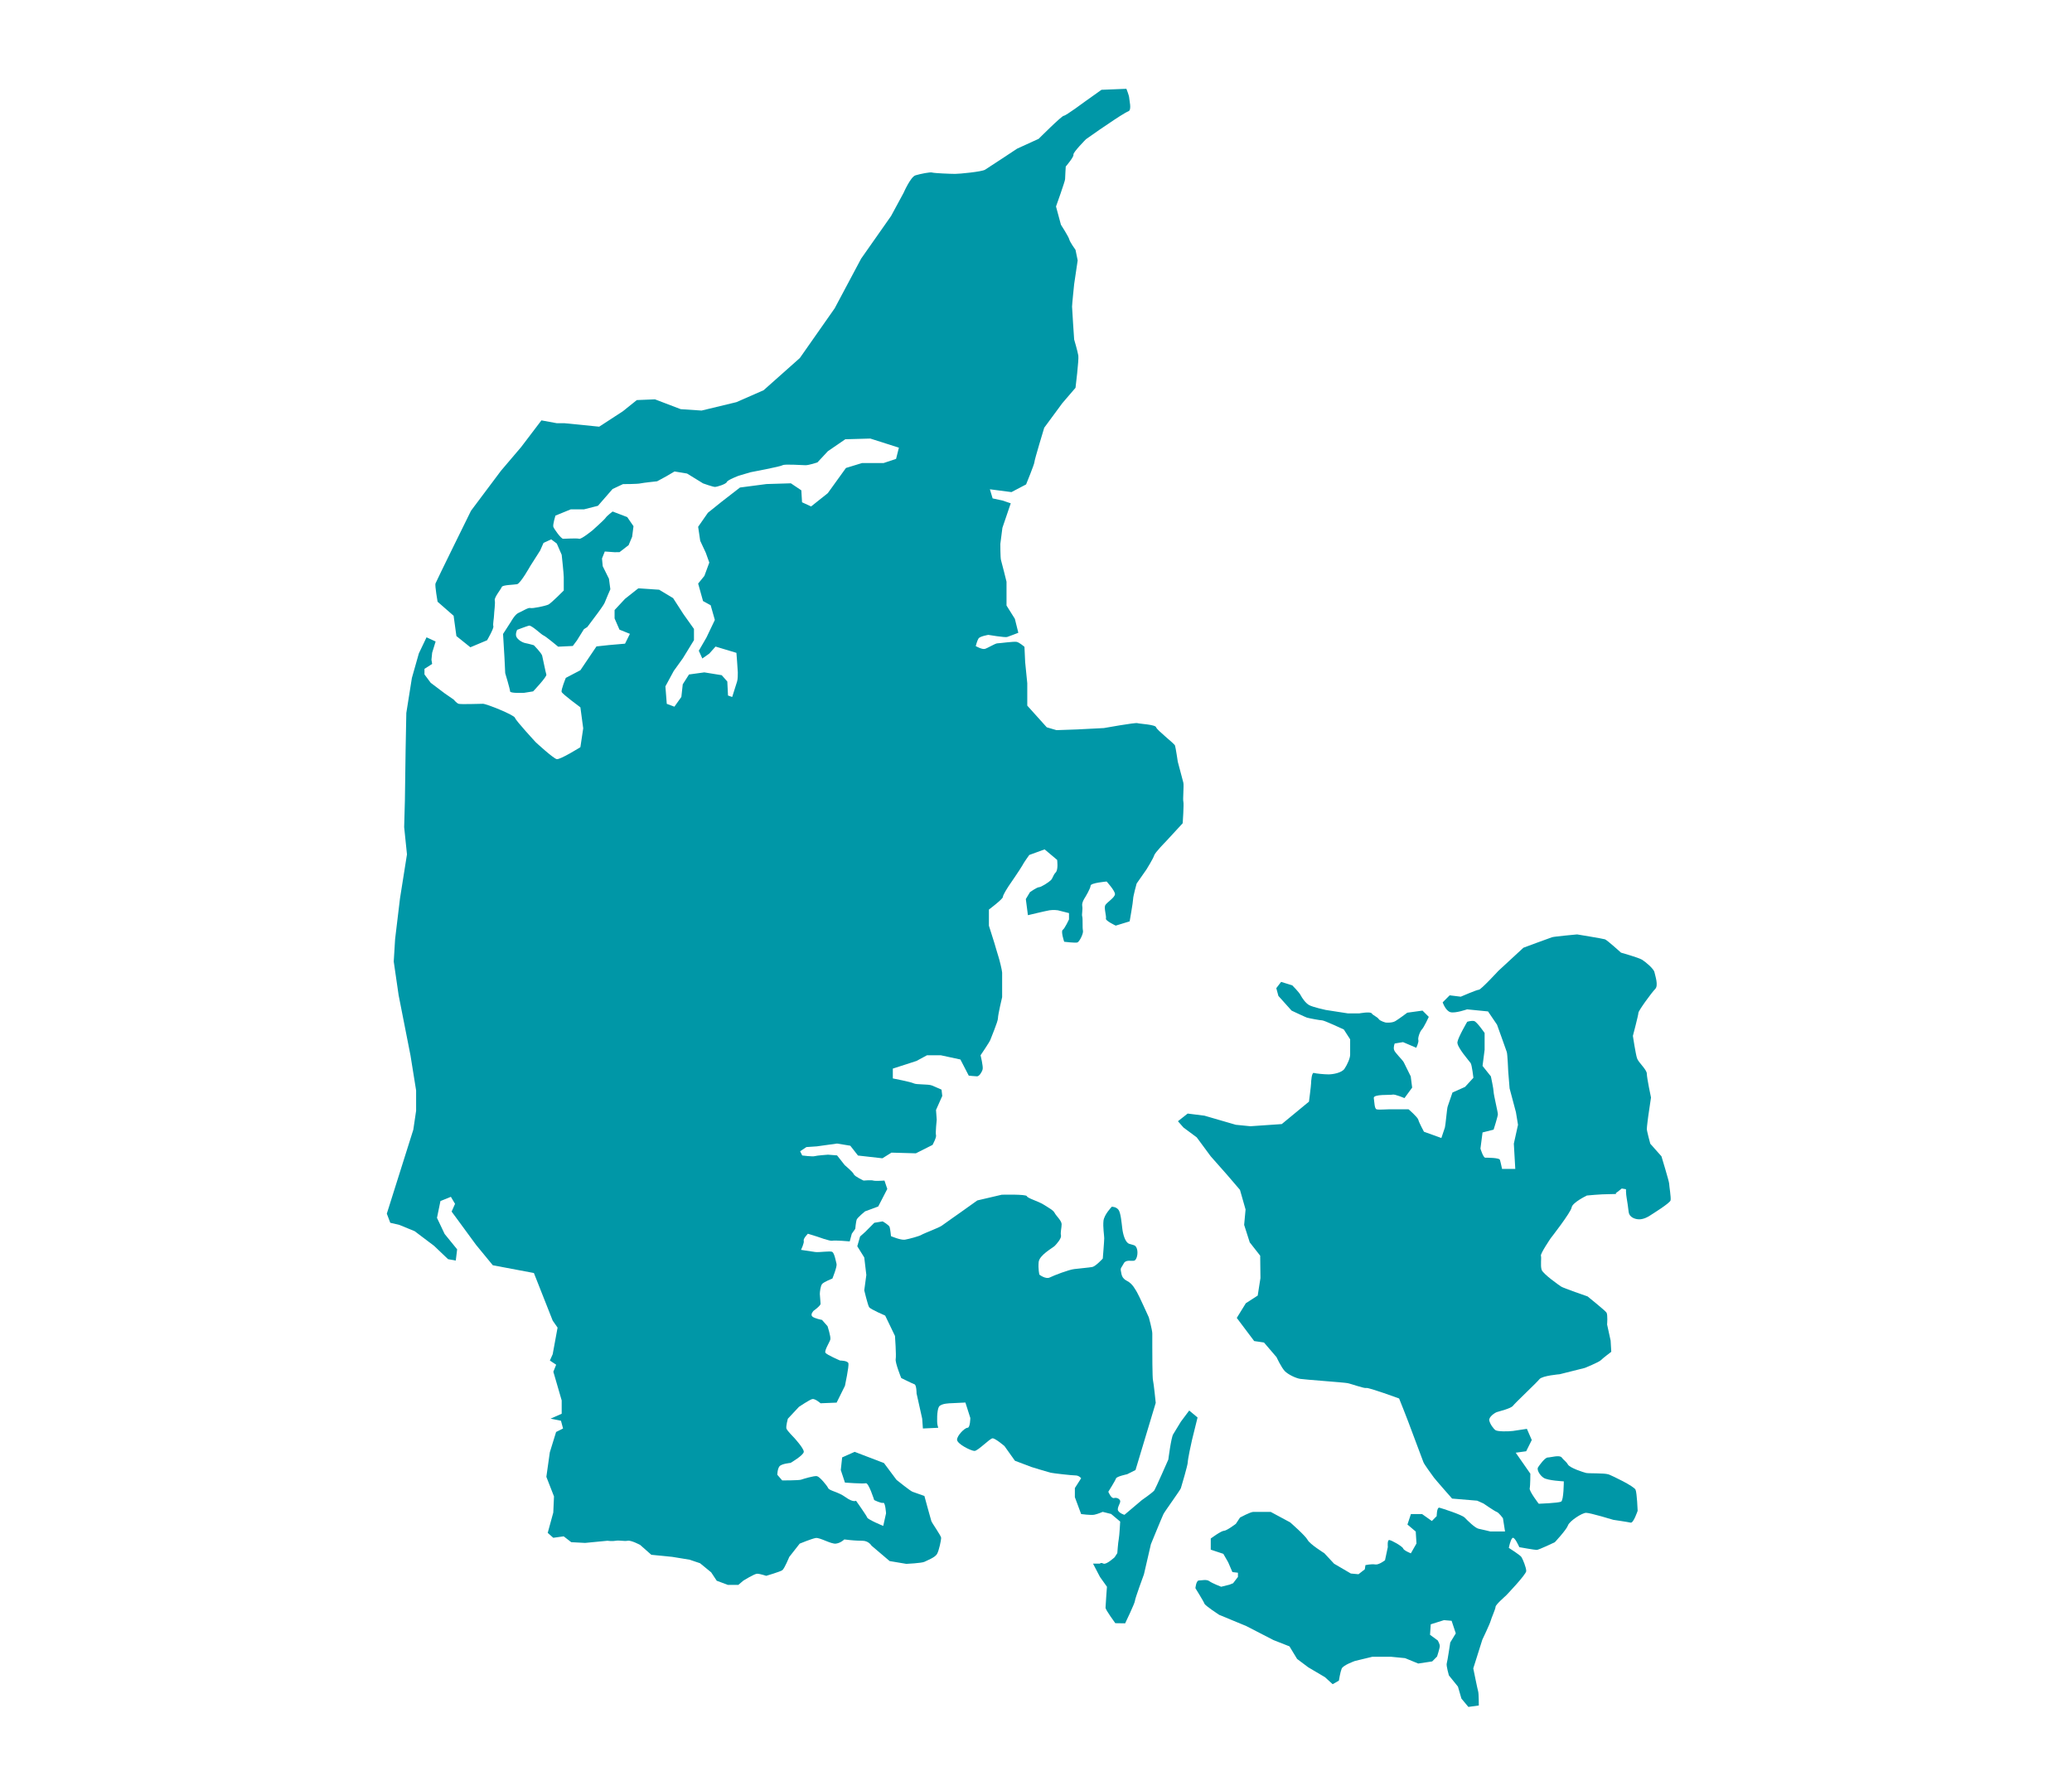 <?xml version="1.0" encoding="UTF-8"?>
<svg width="70px" height="60px" viewBox="0 0 70 60" version="1.1" xmlns="http://www.w3.org/2000/svg" xmlns:xlink="http://www.w3.org/1999/xlink">
    <!-- Generator: Sketch 48.2 (47327) - http://www.bohemiancoding.com/sketch -->
    <title>Artboard</title>
    <desc>Created with Sketch.</desc>
    <defs></defs>
    <g id="Page-1" stroke="none" stroke-width="1" fill="none" fill-rule="evenodd">
        <g id="Artboard">
            <g id="Page-1" transform="translate(13, 3)" fill="#0097A7">
                <path d="M6.044,48.907 L5.692,48.956 L5.504,48.79 L5.692,48.103 L5.716,47.558 L5.458,46.896 L5.575,46.067 L5.787,45.381 L6.022,45.263 L5.952,45.002 L5.599,44.931 L5.976,44.765 L5.976,44.315 L5.694,43.345 L5.789,43.108 L5.577,42.967 L5.672,42.754 L5.837,41.855 L5.672,41.618 L5.037,40.01 L4.284,39.868 L3.649,39.748 L3.085,39.062 L2.426,38.163 L2.257,37.935 L2.373,37.673 L2.232,37.436 L1.88,37.578 L1.763,38.147 L2.021,38.69 L2.444,39.21 L2.398,39.589 L2.138,39.543 L1.666,39.093 L1.009,38.597 L0.491,38.384 L0.185,38.313 L0.068,38.005 L0.963,35.168 L1.058,34.528 L1.058,33.841 L0.868,32.659 L0.467,30.623 L0.302,29.487 L0.348,28.73 L0.513,27.356 L0.749,25.866 L0.654,24.944 L0.679,24.045 L0.703,22.342 L0.727,21.088 L0.915,19.906 L1.15,19.077 L1.41,18.532 L1.717,18.674 L1.6,19.053 L1.576,19.29 L1.6,19.432 L1.34,19.598 L1.34,19.786 L1.551,20.069 L1.833,20.282 L2.021,20.424 L2.327,20.636 C2.327,20.636 2.422,20.754 2.492,20.778 C2.563,20.803 3.197,20.778 3.316,20.778 C3.435,20.778 4.376,21.157 4.398,21.252 C4.423,21.347 5.103,22.081 5.103,22.081 C5.103,22.081 5.692,22.625 5.809,22.648 C5.925,22.672 6.608,22.244 6.608,22.244 L6.703,21.607 L6.608,20.898 C6.608,20.898 5.996,20.448 5.974,20.377 C5.95,20.306 6.115,19.903 6.115,19.903 L6.608,19.644 L7.151,18.84 L7.574,18.794 L8.116,18.747 L8.281,18.415 L7.928,18.273 L7.763,17.894 L7.763,17.611 L8.116,17.232 L8.563,16.878 L9.268,16.924 L9.74,17.208 L10.092,17.753 L10.445,18.249 L10.445,18.628 L10.068,19.243 L9.762,19.668 L9.48,20.189 L9.526,20.78 L9.784,20.876 L10.019,20.546 L10.066,20.12 L10.277,19.788 L10.795,19.717 L11.383,19.812 L11.571,20.025 L11.595,20.499 L11.736,20.548 C11.736,20.548 11.877,20.098 11.901,20.027 C11.926,19.956 11.926,19.79 11.926,19.719 C11.926,19.649 11.879,19.057 11.879,19.057 L11.174,18.845 L10.963,19.082 L10.727,19.248 L10.608,18.986 L10.868,18.537 L11.15,17.945 L11.009,17.449 L10.751,17.307 L10.586,16.716 L10.797,16.457 L10.963,16.007 L10.844,15.675 L10.656,15.272 L10.586,14.798 L10.916,14.324 L11.388,13.945 L12,13.471 L12.895,13.354 L13.719,13.329 L14.072,13.566 L14.096,13.97 L14.402,14.111 L14.966,13.662 L15.579,12.811 L16.121,12.645 L16.85,12.645 L17.273,12.503 L17.368,12.125 L16.403,11.817 L15.557,11.841 L14.969,12.244 L14.616,12.623 C14.616,12.623 14.334,12.718 14.215,12.718 C14.096,12.718 13.51,12.672 13.439,12.718 C13.369,12.765 12.357,12.955 12.357,12.955 L11.956,13.073 C11.956,13.073 11.58,13.214 11.555,13.285 C11.531,13.356 11.225,13.451 11.154,13.451 C11.084,13.451 10.753,13.332 10.753,13.332 L10.211,12.999 L9.788,12.929 L9.506,13.095 L9.2,13.261 C9.2,13.261 8.728,13.31 8.636,13.332 C8.541,13.356 8.047,13.356 8.047,13.356 L7.695,13.522 L7.201,14.089 L6.73,14.209 L6.282,14.209 L5.764,14.421 C5.764,14.421 5.67,14.729 5.694,14.8 C5.718,14.871 5.954,15.203 6.024,15.203 C6.095,15.203 6.496,15.179 6.566,15.203 C6.637,15.228 7.014,14.92 7.014,14.92 C7.014,14.92 7.415,14.565 7.461,14.494 C7.507,14.424 7.697,14.282 7.697,14.282 L8.19,14.47 L8.402,14.778 L8.356,15.135 L8.237,15.418 L7.93,15.655 L7.763,15.657 L7.432,15.633 L7.338,15.87 L7.362,16.129 L7.573,16.554 L7.62,16.909 C7.62,16.909 7.455,17.287 7.43,17.358 C7.406,17.429 7.194,17.713 7.194,17.713 L6.842,18.184 L6.727,18.258 L6.492,18.636 L6.351,18.825 L5.857,18.849 C5.857,18.849 5.434,18.495 5.363,18.47 C5.293,18.446 4.962,18.116 4.87,18.138 C4.777,18.162 4.471,18.28 4.471,18.28 C4.471,18.28 4.4,18.421 4.447,18.517 C4.493,18.612 4.634,18.705 4.753,18.729 C4.87,18.751 5.035,18.8 5.035,18.8 C5.035,18.8 5.293,19.059 5.317,19.155 C5.341,19.25 5.434,19.722 5.458,19.792 C5.482,19.863 5.011,20.359 5.011,20.359 L4.705,20.408 C4.705,20.408 4.233,20.43 4.233,20.359 C4.233,20.289 4.068,19.744 4.068,19.744 L4.043,19.223 L3.995,18.419 L4.255,18.016 C4.255,18.016 4.396,17.757 4.515,17.708 C4.632,17.662 4.843,17.52 4.916,17.542 C4.987,17.567 5.434,17.471 5.529,17.425 C5.623,17.378 6.046,16.951 6.046,16.951 L6.046,16.501 C6.046,16.384 5.976,15.744 5.976,15.744 L5.811,15.365 L5.623,15.223 L5.363,15.341 L5.247,15.602 L4.916,16.122 C4.916,16.122 4.585,16.714 4.469,16.738 C4.352,16.76 3.975,16.76 3.951,16.833 C3.927,16.904 3.691,17.188 3.715,17.283 C3.739,17.378 3.691,17.686 3.691,17.779 C3.691,17.874 3.645,18.087 3.667,18.158 C3.691,18.229 3.455,18.632 3.455,18.632 L2.891,18.869 L2.419,18.49 L2.325,17.804 L1.783,17.33 C1.783,17.33 1.688,16.787 1.712,16.714 C1.736,16.643 2.913,14.255 2.913,14.255 L3.924,12.906 L4.608,12.102 L5.291,11.203 L5.808,11.298 L6.066,11.298 L7.243,11.416 L8.043,10.895 L8.514,10.517 L9.127,10.492 L9.997,10.824 L10.702,10.871 L11.879,10.587 L12.798,10.184 L14.021,9.097 L15.198,7.418 L16.092,5.739 L17.104,4.297 L17.527,3.515 C17.527,3.515 17.763,2.973 17.928,2.924 C18.093,2.875 18.421,2.807 18.492,2.829 C18.562,2.853 19.126,2.875 19.268,2.875 C19.409,2.875 20.162,2.804 20.279,2.734 C20.396,2.663 21.361,2.023 21.361,2.023 L22.09,1.69 C22.09,1.69 22.868,0.911 22.939,0.911 C23.009,0.911 23.646,0.437 23.646,0.437 L24.212,0.034 L25.054,0 C25.054,0 25.149,0.237 25.149,0.308 C25.149,0.379 25.241,0.711 25.125,0.758 C25.008,0.804 24.653,1.041 24.653,1.041 L24.159,1.374 L23.688,1.704 C23.688,1.704 23.243,2.153 23.265,2.224 C23.289,2.295 23.005,2.627 23.005,2.627 C23.005,2.627 22.983,2.982 22.983,3.052 C22.983,3.123 22.676,3.976 22.676,3.976 L22.842,4.592 C22.842,4.592 23.102,4.995 23.124,5.088 C23.146,5.181 23.335,5.442 23.335,5.442 L23.408,5.797 L23.289,6.601 C23.289,6.601 23.218,7.287 23.218,7.358 C23.218,7.429 23.289,8.47 23.289,8.47 C23.289,8.47 23.408,8.873 23.43,9.015 C23.452,9.157 23.335,10.102 23.335,10.102 L22.888,10.623 L22.278,11.451 C22.278,11.451 21.947,12.539 21.947,12.61 C21.947,12.681 21.665,13.367 21.665,13.367 L21.171,13.626 L20.442,13.531 L20.535,13.839 L20.865,13.91 L21.147,14.005 L20.865,14.833 L20.795,15.378 C20.795,15.378 20.795,15.85 20.817,15.921 C20.841,15.992 21.004,16.654 21.004,16.654 L21.004,17.458 L21.286,17.908 L21.403,18.379 C21.403,18.379 21.096,18.499 21.026,18.521 C20.955,18.546 20.389,18.45 20.389,18.45 C20.389,18.45 20.107,18.497 20.059,18.57 C20.012,18.641 19.964,18.829 19.964,18.829 C19.964,18.829 20.175,18.949 20.27,18.924 C20.365,18.9 20.623,18.736 20.693,18.736 C20.764,18.736 21.257,18.665 21.352,18.687 C21.447,18.712 21.61,18.853 21.61,18.853 L21.634,19.374 L21.705,20.083 L21.705,20.84 L22.364,21.573 L22.692,21.669 L23.399,21.644 L24.294,21.598 C24.294,21.598 25.354,21.407 25.424,21.432 C25.495,21.456 26.037,21.478 26.059,21.573 C26.083,21.669 26.671,22.118 26.696,22.189 C26.72,22.26 26.79,22.734 26.79,22.734 C26.79,22.734 26.953,23.35 26.978,23.443 C27.002,23.538 26.956,24.01 26.978,24.081 C27.002,24.151 26.956,24.814 26.956,24.814 L26.389,25.429 C26.389,25.429 26.015,25.808 25.991,25.903 C25.966,25.999 25.731,26.377 25.731,26.377 L25.4,26.851 C25.4,26.851 25.281,27.277 25.281,27.372 C25.281,27.467 25.164,28.129 25.164,28.129 L24.693,28.273 C24.693,28.273 24.34,28.107 24.362,28.036 C24.386,27.965 24.292,27.682 24.338,27.587 C24.386,27.491 24.668,27.325 24.668,27.208 C24.668,27.091 24.386,26.783 24.386,26.783 C24.386,26.783 23.844,26.829 23.844,26.924 C23.844,27.017 23.655,27.325 23.655,27.325 C23.655,27.325 23.538,27.491 23.562,27.611 C23.586,27.728 23.538,27.895 23.562,27.965 C23.586,28.036 23.562,28.344 23.586,28.439 C23.611,28.535 23.467,28.818 23.399,28.842 C23.326,28.865 22.952,28.818 22.952,28.818 C22.952,28.818 22.833,28.464 22.903,28.417 C22.974,28.369 23.115,28.063 23.115,28.063 L23.115,27.85 L22.738,27.755 C22.738,27.755 22.597,27.733 22.456,27.755 C22.315,27.779 21.727,27.921 21.727,27.921 L21.656,27.376 L21.797,27.141 C21.797,27.141 22.033,26.975 22.101,26.975 C22.172,26.975 22.432,26.809 22.502,26.738 C22.573,26.667 22.573,26.572 22.665,26.477 C22.76,26.382 22.714,26.052 22.714,26.052 L22.291,25.697 L21.773,25.886 C21.773,25.886 21.583,26.147 21.539,26.24 C21.491,26.335 21.068,26.949 21.068,26.949 C21.068,26.949 20.881,27.232 20.881,27.305 C20.881,27.376 20.409,27.731 20.409,27.731 L20.409,28.275 L20.596,28.867 C20.596,28.867 20.713,29.27 20.737,29.341 C20.762,29.412 20.856,29.79 20.856,29.861 L20.856,30.69 C20.856,30.69 20.715,31.281 20.715,31.401 C20.715,31.518 20.479,32.063 20.457,32.134 C20.433,32.205 20.127,32.654 20.127,32.654 C20.127,32.654 20.222,33.033 20.197,33.128 C20.173,33.224 20.081,33.365 20.01,33.365 C19.94,33.365 19.728,33.341 19.728,33.341 L19.446,32.796 L18.787,32.654 L18.316,32.654 L17.963,32.845 L17.163,33.104 L17.163,33.436 C17.163,33.436 17.776,33.554 17.868,33.602 C17.963,33.651 18.362,33.624 18.481,33.673 C18.598,33.72 18.809,33.815 18.809,33.815 L18.833,34.028 L18.622,34.502 L18.646,34.832 C18.646,34.832 18.598,35.281 18.622,35.352 C18.646,35.423 18.505,35.682 18.505,35.682 L17.941,35.966 L17.117,35.943 L16.811,36.134 L15.986,36.041 L15.726,35.709 L15.279,35.636 L14.596,35.731 L14.243,35.755 L14.032,35.897 L14.102,36.039 C14.102,36.039 14.455,36.085 14.526,36.061 C14.596,36.039 14.973,36.012 14.973,36.012 L15.279,36.036 L15.539,36.366 C15.539,36.366 15.821,36.601 15.845,36.674 C15.87,36.745 16.176,36.887 16.176,36.887 C16.176,36.887 16.436,36.863 16.504,36.887 C16.575,36.909 16.881,36.887 16.881,36.887 L16.976,37.17 L16.67,37.762 L16.222,37.928 C16.222,37.928 15.962,38.141 15.94,38.211 C15.916,38.282 15.894,38.517 15.894,38.517 L15.777,38.683 L15.707,38.942 C15.707,38.942 15.189,38.896 15.118,38.92 C15.048,38.942 14.6,38.778 14.6,38.778 L14.294,38.683 C14.294,38.683 14.129,38.849 14.153,38.92 C14.177,38.991 14.061,39.228 14.061,39.228 C14.061,39.228 14.389,39.277 14.532,39.299 C14.673,39.323 15.05,39.252 15.121,39.299 C15.191,39.348 15.237,39.607 15.262,39.702 C15.286,39.795 15.121,40.198 15.121,40.198 C15.121,40.198 14.814,40.316 14.768,40.389 C14.719,40.46 14.697,40.648 14.697,40.719 C14.697,40.79 14.722,40.98 14.722,41.049 C14.722,41.12 14.486,41.286 14.486,41.286 C14.486,41.286 14.369,41.405 14.44,41.476 C14.51,41.547 14.77,41.594 14.77,41.594 L14.957,41.806 C14.957,41.806 15.074,42.161 15.052,42.256 C15.028,42.349 14.841,42.635 14.887,42.705 C14.935,42.776 15.381,42.967 15.381,42.967 C15.381,42.967 15.641,42.967 15.663,43.062 C15.687,43.155 15.546,43.82 15.546,43.82 L15.264,44.389 L14.722,44.411 C14.722,44.411 14.534,44.245 14.44,44.269 C14.345,44.294 13.992,44.531 13.992,44.531 L13.616,44.934 C13.616,44.934 13.545,45.195 13.569,45.266 C13.591,45.337 13.827,45.574 13.827,45.574 C13.827,45.574 14.155,45.93 14.155,46.048 C14.155,46.165 13.708,46.426 13.708,46.426 C13.708,46.426 13.402,46.451 13.331,46.544 C13.261,46.639 13.261,46.827 13.261,46.827 L13.426,47.018 C13.426,47.018 13.99,47.018 14.061,46.993 C14.131,46.969 14.508,46.852 14.603,46.874 C14.697,46.898 14.933,47.182 14.979,47.277 C15.026,47.372 15.31,47.397 15.568,47.585 C15.826,47.773 15.92,47.704 15.92,47.704 C15.92,47.704 16.273,48.201 16.297,48.271 C16.321,48.342 16.839,48.555 16.839,48.555 L16.934,48.13 C16.934,48.13 16.91,47.751 16.839,47.775 C16.769,47.8 16.533,47.68 16.533,47.68 C16.533,47.68 16.346,47.089 16.251,47.113 C16.156,47.137 15.546,47.091 15.546,47.091 L15.405,46.666 L15.451,46.24 L15.874,46.052 L16.864,46.431 L17.287,46.998 C17.287,46.998 17.756,47.377 17.829,47.401 C17.899,47.425 18.23,47.543 18.23,47.543 C18.23,47.543 18.441,48.322 18.465,48.393 C18.49,48.464 18.796,48.889 18.796,48.96 C18.796,49.031 18.725,49.386 18.655,49.505 C18.584,49.625 18.324,49.718 18.232,49.767 C18.137,49.813 17.619,49.837 17.619,49.837 L17.055,49.742 L16.443,49.222 C16.443,49.222 16.348,49.056 16.136,49.056 C15.925,49.056 15.713,49.033 15.713,49.033 L15.524,49.011 C15.524,49.011 15.407,49.131 15.242,49.153 C15.076,49.175 14.7,48.94 14.559,48.963 C14.418,48.987 14.017,49.153 14.017,49.153 L13.664,49.603 C13.664,49.603 13.499,50.006 13.428,50.052 C13.358,50.101 12.886,50.241 12.886,50.241 C12.886,50.241 12.675,50.17 12.58,50.17 C12.485,50.17 12.108,50.407 12.108,50.407 L11.943,50.548 L11.591,50.548 L11.214,50.407 L11.026,50.123 L10.65,49.815 L10.297,49.696 L9.709,49.6 L9.004,49.53 L8.627,49.197 C8.627,49.197 8.32,49.031 8.204,49.056 C8.087,49.08 7.922,49.033 7.803,49.056 C7.686,49.08 7.521,49.056 7.521,49.056 L6.767,49.129 L6.298,49.104 L6.044,48.907 Z" id="Fill-1"></path>
                <path d="M16.231,38.621 L16.537,38.313 L16.819,38.266 C16.819,38.266 17.031,38.384 17.055,38.457 C17.079,38.528 17.101,38.765 17.101,38.765 C17.101,38.765 17.432,38.906 17.571,38.884 C17.712,38.86 18.064,38.765 18.135,38.718 C18.205,38.672 18.723,38.481 18.818,38.41 C18.913,38.339 19.452,37.961 19.452,37.961 L20.017,37.558 L20.843,37.365 C20.843,37.365 21.667,37.343 21.691,37.414 C21.713,37.485 22.066,37.58 22.255,37.697 C22.443,37.817 22.586,37.888 22.632,37.983 C22.678,38.076 22.866,38.242 22.866,38.362 C22.866,38.479 22.819,38.645 22.844,38.74 C22.866,38.836 22.703,39.024 22.632,39.095 C22.559,39.166 22.114,39.403 22.09,39.64 C22.068,39.877 22.114,40.065 22.114,40.065 C22.114,40.065 22.326,40.231 22.467,40.16 C22.61,40.089 23.104,39.899 23.291,39.877 C23.478,39.854 23.785,39.828 23.904,39.806 C24.02,39.781 24.256,39.522 24.256,39.522 C24.256,39.522 24.305,38.931 24.305,38.836 C24.305,38.74 24.256,38.457 24.28,38.244 C24.305,38.032 24.562,37.77 24.562,37.77 C24.562,37.77 24.725,37.77 24.796,37.888 C24.866,38.005 24.891,38.313 24.915,38.503 C24.937,38.694 25.01,38.977 25.151,39.024 C25.29,39.073 25.362,39.048 25.409,39.19 C25.457,39.332 25.409,39.569 25.316,39.593 C25.223,39.615 25.034,39.547 24.963,39.688 C24.893,39.83 24.844,39.83 24.869,39.947 C24.893,40.067 24.893,40.184 25.08,40.28 C25.27,40.375 25.364,40.588 25.411,40.658 C25.459,40.729 25.812,41.509 25.812,41.509 C25.812,41.509 25.929,41.934 25.929,42.054 L25.929,42.503 C25.929,42.623 25.929,43.569 25.953,43.64 C25.975,43.711 26.045,44.397 26.045,44.397 L25.362,46.667 L25.078,46.809 C25.078,46.809 24.725,46.882 24.703,46.951 C24.681,47.022 24.443,47.401 24.443,47.401 C24.443,47.401 24.538,47.635 24.633,47.613 C24.725,47.589 24.822,47.635 24.844,47.706 C24.866,47.777 24.725,47.943 24.774,48.038 C24.822,48.131 24.988,48.18 24.988,48.18 L25.574,47.684 C25.574,47.684 25.951,47.423 25.999,47.352 C26.045,47.281 26.471,46.311 26.471,46.311 C26.471,46.311 26.563,45.578 26.634,45.46 C26.704,45.341 26.894,45.033 26.894,45.033 L27.176,44.656 L27.458,44.891 C27.458,44.891 27.295,45.553 27.271,45.649 C27.246,45.742 27.127,46.311 27.127,46.406 C27.127,46.501 26.916,47.21 26.894,47.281 C26.869,47.352 26.352,48.061 26.305,48.156 C26.259,48.251 25.882,49.172 25.882,49.172 L25.647,50.189 C25.647,50.189 25.342,51.017 25.342,51.088 C25.342,51.159 25.012,51.846 25.012,51.846 L24.679,51.841 C24.679,51.841 24.349,51.392 24.349,51.321 C24.349,51.25 24.397,50.61 24.397,50.61 L24.161,50.278 L23.926,49.828 L24.161,49.828 C24.161,49.828 24.183,49.782 24.278,49.828 C24.373,49.875 24.655,49.615 24.655,49.615 L24.747,49.474 C24.747,49.474 24.772,49.119 24.796,49 C24.82,48.882 24.844,48.408 24.844,48.408 L24.538,48.151 L24.254,48.08 C24.254,48.08 24.091,48.151 23.972,48.176 C23.855,48.2 23.525,48.154 23.525,48.154 L23.313,47.584 L23.313,47.276 L23.525,46.944 C23.525,46.944 23.454,46.849 23.335,46.849 C23.218,46.849 22.581,46.778 22.489,46.756 C22.394,46.732 21.852,46.566 21.852,46.566 L21.288,46.353 L20.935,45.857 C20.935,45.857 20.629,45.595 20.534,45.595 C20.442,45.595 20.041,46.021 19.922,46.021 C19.805,46.021 19.333,45.784 19.333,45.642 C19.333,45.5 19.593,45.239 19.686,45.239 C19.779,45.239 19.781,44.907 19.781,44.907 L19.615,44.386 L19.122,44.41 C19.122,44.41 18.794,44.41 18.721,44.528 C18.65,44.647 18.65,45.048 18.672,45.144 L18.697,45.239 L18.179,45.263 L18.155,44.931 L17.965,44.078 C17.965,44.078 17.965,43.795 17.895,43.77 C17.824,43.746 17.447,43.558 17.447,43.558 C17.447,43.558 17.236,43.037 17.26,42.918 C17.284,42.798 17.236,42.136 17.236,42.136 L16.905,41.449 C16.905,41.449 16.412,41.237 16.363,41.166 C16.317,41.095 16.198,40.596 16.198,40.596 L16.268,40.076 L16.198,39.485 L15.962,39.106 L16.057,38.776 L16.231,38.621 Z" id="Fill-2"></path>
                <path d="M36.35,30.674 C36.35,30.674 36.892,30.439 36.962,30.439 C37.033,30.439 37.621,29.801 37.621,29.801 L38.467,29.02 C38.467,29.02 39.362,28.687 39.435,28.665 C39.503,28.641 40.281,28.57 40.281,28.57 C40.281,28.57 41.151,28.712 41.222,28.736 C41.292,28.758 41.764,29.186 41.764,29.186 C41.764,29.186 42.352,29.352 42.471,29.423 C42.59,29.494 42.872,29.731 42.894,29.848 C42.918,29.965 43.037,30.298 42.918,30.415 C42.799,30.535 42.352,31.148 42.352,31.219 C42.352,31.29 42.165,31.999 42.165,31.999 C42.165,31.999 42.257,32.614 42.306,32.756 C42.352,32.898 42.636,33.135 42.636,33.277 C42.636,33.418 42.777,34.081 42.777,34.081 L42.683,34.719 C42.683,34.719 42.636,35.073 42.636,35.144 C42.636,35.215 42.753,35.642 42.753,35.642 L43.13,36.067 C43.13,36.067 43.39,36.918 43.39,36.989 C43.39,37.06 43.46,37.463 43.438,37.556 C43.416,37.651 42.802,38.03 42.731,38.076 C42.661,38.123 42.52,38.196 42.378,38.196 C42.235,38.196 42.048,38.125 42.024,37.959 C42.002,37.793 41.977,37.58 41.953,37.463 C41.931,37.345 41.931,37.179 41.931,37.179 L41.79,37.155 L41.579,37.321 C41.579,37.321 41.72,37.345 41.389,37.345 C41.059,37.345 40.611,37.392 40.611,37.392 C40.611,37.392 40.118,37.629 40.096,37.795 C40.071,37.961 39.388,38.836 39.388,38.836 C39.388,38.836 39.034,39.356 39.058,39.427 C39.082,39.498 39.036,39.757 39.082,39.901 C39.13,40.043 39.67,40.422 39.741,40.468 C39.811,40.517 40.635,40.801 40.635,40.801 C40.635,40.801 41.224,41.275 41.272,41.345 C41.321,41.416 41.294,41.749 41.294,41.749 L41.413,42.293 L41.435,42.672 C41.435,42.672 41.153,42.885 41.083,42.956 C41.012,43.027 40.541,43.217 40.541,43.217 L39.692,43.43 C39.692,43.43 39.104,43.478 39.009,43.596 C38.915,43.715 38.185,44.4 38.115,44.495 C38.044,44.59 37.643,44.683 37.573,44.708 C37.502,44.73 37.291,44.872 37.313,44.991 C37.337,45.109 37.454,45.275 37.526,45.321 C37.597,45.368 37.949,45.368 38.113,45.346 C38.278,45.321 38.584,45.275 38.584,45.275 L38.749,45.653 L38.56,46.032 L38.207,46.081 L38.701,46.79 C38.701,46.79 38.701,47.193 38.679,47.286 C38.657,47.381 38.985,47.806 38.985,47.806 C38.985,47.806 39.644,47.782 39.739,47.735 C39.831,47.689 39.831,47.049 39.831,47.049 C39.831,47.049 39.289,47.024 39.148,46.929 C39.007,46.834 38.912,46.646 38.961,46.575 C39.007,46.504 39.194,46.243 39.289,46.243 C39.384,46.243 39.69,46.147 39.761,46.243 C39.829,46.338 39.9,46.362 39.97,46.48 C40.041,46.599 40.488,46.741 40.583,46.765 C40.675,46.787 41.195,46.765 41.336,46.812 C41.477,46.861 42.207,47.215 42.255,47.332 C42.304,47.45 42.326,48.043 42.326,48.043 C42.326,48.043 42.185,48.469 42.09,48.444 C41.997,48.422 41.504,48.349 41.504,48.349 C41.504,48.349 40.726,48.112 40.585,48.112 C40.444,48.112 40.019,48.395 39.972,48.537 C39.926,48.679 39.527,49.106 39.527,49.106 C39.527,49.106 38.985,49.366 38.915,49.366 C38.846,49.366 38.328,49.273 38.328,49.273 C38.328,49.273 38.165,48.894 38.093,48.965 C38.022,49.036 37.974,49.297 37.974,49.297 C37.974,49.297 38.35,49.534 38.399,49.605 C38.445,49.676 38.562,49.959 38.562,50.079 C38.562,50.196 37.879,50.907 37.879,50.907 C37.879,50.907 37.526,51.215 37.526,51.286 C37.526,51.357 37.385,51.665 37.361,51.76 C37.339,51.855 37.079,52.398 37.079,52.398 L36.773,53.368 C36.773,53.368 36.916,54.079 36.938,54.147 C36.96,54.218 36.96,54.621 36.96,54.621 L36.607,54.67 L36.372,54.387 L36.255,53.984 L35.949,53.605 C35.949,53.605 35.854,53.275 35.876,53.202 C35.9,53.131 35.995,52.493 35.995,52.493 L36.182,52.185 L36.041,51.76 L35.783,51.738 L35.336,51.879 L35.312,52.234 L35.572,52.424 C35.572,52.424 35.642,52.542 35.642,52.613 C35.642,52.683 35.55,52.967 35.55,52.967 L35.385,53.133 L34.913,53.204 L34.468,53.022 L33.996,52.976 L33.362,52.976 L32.773,53.118 C32.773,53.118 32.372,53.259 32.326,53.379 C32.278,53.496 32.233,53.782 32.233,53.782 L32.022,53.902 L31.762,53.665 L31.198,53.332 L30.821,53.049 L30.563,52.624 L30.021,52.411 L29.102,51.937 L28.186,51.558 C28.186,51.558 27.714,51.25 27.69,51.18 C27.666,51.109 27.386,50.659 27.386,50.659 C27.386,50.659 27.408,50.398 27.503,50.398 C27.597,50.398 27.763,50.351 27.857,50.422 C27.95,50.493 28.256,50.61 28.256,50.61 L28.54,50.539 L28.659,50.491 L28.822,50.278 L28.822,50.136 L28.635,50.114 L28.492,49.782 L28.329,49.498 L27.904,49.357 L27.904,48.98 C27.904,48.98 28.256,48.719 28.351,48.719 C28.443,48.719 28.752,48.484 28.752,48.484 L28.893,48.271 C28.893,48.271 29.245,48.081 29.34,48.081 L29.929,48.081 L30.587,48.435 C30.587,48.435 31.103,48.885 31.176,49.027 C31.246,49.168 31.74,49.476 31.74,49.476 L32.07,49.831 L32.637,50.163 L32.895,50.187 L33.108,50.021 L33.13,49.879 C33.13,49.879 33.342,49.833 33.461,49.857 C33.58,49.879 33.791,49.715 33.791,49.715 L33.886,49.268 C33.886,49.268 33.862,49.031 33.932,49.031 C34.003,49.031 34.38,49.244 34.404,49.317 C34.428,49.388 34.664,49.481 34.664,49.481 L34.854,49.148 L34.829,48.745 L34.549,48.508 L34.666,48.154 L35.043,48.154 L35.374,48.389 L35.537,48.223 C35.537,48.223 35.537,47.915 35.631,47.939 C35.724,47.964 36.385,48.176 36.48,48.271 C36.572,48.367 36.832,48.626 36.951,48.65 C37.07,48.674 37.352,48.743 37.352,48.743 L37.846,48.743 L37.775,48.294 C37.775,48.294 37.634,48.103 37.564,48.081 C37.493,48.057 37.117,47.797 37.117,47.797 L36.905,47.702 L36.057,47.631 C36.057,47.631 35.515,47.016 35.444,46.923 C35.374,46.827 35.114,46.473 35.089,46.402 C35.067,46.331 34.596,45.102 34.574,45.029 C34.552,44.958 34.267,44.249 34.267,44.249 C34.267,44.249 33.232,43.87 33.161,43.895 C33.093,43.917 32.646,43.753 32.527,43.731 C32.408,43.706 31.068,43.611 30.927,43.587 C30.784,43.565 30.526,43.445 30.409,43.328 C30.29,43.208 30.127,42.854 30.127,42.854 L29.702,42.358 L29.371,42.309 L28.783,41.527 L29.089,41.031 L29.49,40.772 L29.583,40.18 L29.574,39.425 L29.221,38.975 L29.032,38.384 L29.08,37.864 L28.891,37.201 L28.466,36.705 L27.901,36.065 L27.43,35.427 L26.983,35.095 L26.795,34.882 L27.124,34.623 L27.69,34.694 L28.75,35.002 L29.243,35.051 L30.303,34.978 L31.222,34.22 C31.222,34.22 31.293,33.675 31.293,33.604 C31.293,33.534 31.315,33.226 31.387,33.25 C31.458,33.272 31.74,33.299 31.881,33.299 C32.024,33.299 32.328,33.25 32.423,33.108 C32.518,32.967 32.613,32.752 32.613,32.634 L32.613,32.114 L32.399,31.782 C32.399,31.782 31.74,31.474 31.669,31.474 C31.599,31.474 31.222,31.403 31.152,31.381 C31.081,31.356 30.634,31.144 30.634,31.144 L30.189,30.648 L30.118,30.386 L30.281,30.174 L30.658,30.291 C30.658,30.291 30.894,30.528 30.94,30.623 C30.989,30.718 31.103,30.885 31.222,30.955 C31.341,31.026 31.788,31.122 31.788,31.122 L32.542,31.239 L32.919,31.239 C32.919,31.239 33.296,31.168 33.342,31.239 C33.39,31.31 33.531,31.356 33.578,31.429 C33.626,31.5 33.811,31.547 33.811,31.547 C33.811,31.547 34.023,31.571 34.142,31.498 C34.261,31.427 34.543,31.215 34.543,31.215 L35.058,31.144 L35.27,31.356 C35.27,31.356 35.107,31.711 35.036,31.782 C34.966,31.855 34.895,32.067 34.917,32.138 C34.939,32.209 34.847,32.4 34.847,32.4 L34.4,32.209 L34.118,32.256 C34.118,32.256 34.069,32.375 34.096,32.468 C34.118,32.563 34.378,32.8 34.426,32.893 C34.472,32.989 34.66,33.367 34.66,33.367 L34.708,33.746 L34.448,34.101 C34.448,34.101 34.118,33.959 34.047,33.983 C33.977,34.005 33.388,33.959 33.412,34.101 C33.434,34.242 33.434,34.455 33.505,34.479 C33.575,34.501 33.809,34.479 33.928,34.479 L34.587,34.479 C34.587,34.479 34.893,34.741 34.917,34.834 C34.939,34.927 35.107,35.237 35.107,35.237 L35.695,35.449 C35.695,35.449 35.79,35.166 35.814,35.095 C35.836,35.024 35.883,34.457 35.907,34.386 C35.929,34.315 36.07,33.912 36.07,33.912 L36.495,33.722 L36.777,33.414 C36.777,33.414 36.729,32.989 36.685,32.918 C36.636,32.847 36.213,32.373 36.237,32.209 C36.262,32.043 36.568,31.522 36.568,31.522 C36.568,31.522 36.709,31.474 36.804,31.498 C36.896,31.522 37.156,31.901 37.156,31.901 L37.156,32.468 L37.086,33.013 L37.368,33.367 C37.368,33.367 37.46,33.795 37.46,33.888 C37.46,33.983 37.604,34.575 37.604,34.645 C37.604,34.716 37.46,35.166 37.46,35.166 L37.086,35.261 L37.015,35.806 C37.015,35.806 37.108,36.114 37.178,36.114 C37.249,36.114 37.65,36.114 37.672,36.185 C37.696,36.256 37.745,36.493 37.745,36.493 L38.192,36.493 L38.143,35.64 L38.284,35.002 L38.214,34.577 L38,33.773 L37.954,33.206 C37.954,33.206 37.93,32.614 37.905,32.543 C37.883,32.473 37.575,31.62 37.575,31.62 L37.271,31.172 L36.563,31.102 C36.563,31.102 36.162,31.243 35.999,31.197 C35.834,31.148 35.739,30.865 35.739,30.865 L35.975,30.628 L36.35,30.674 Z" id="Fill-3"></path>
            </g>
            <rect id="Rectangle-11" fill-opacity="0" fill="#FFFFFF" x="0" y="0" width="70" height="60"></rect>
        </g>
    </g>
</svg>